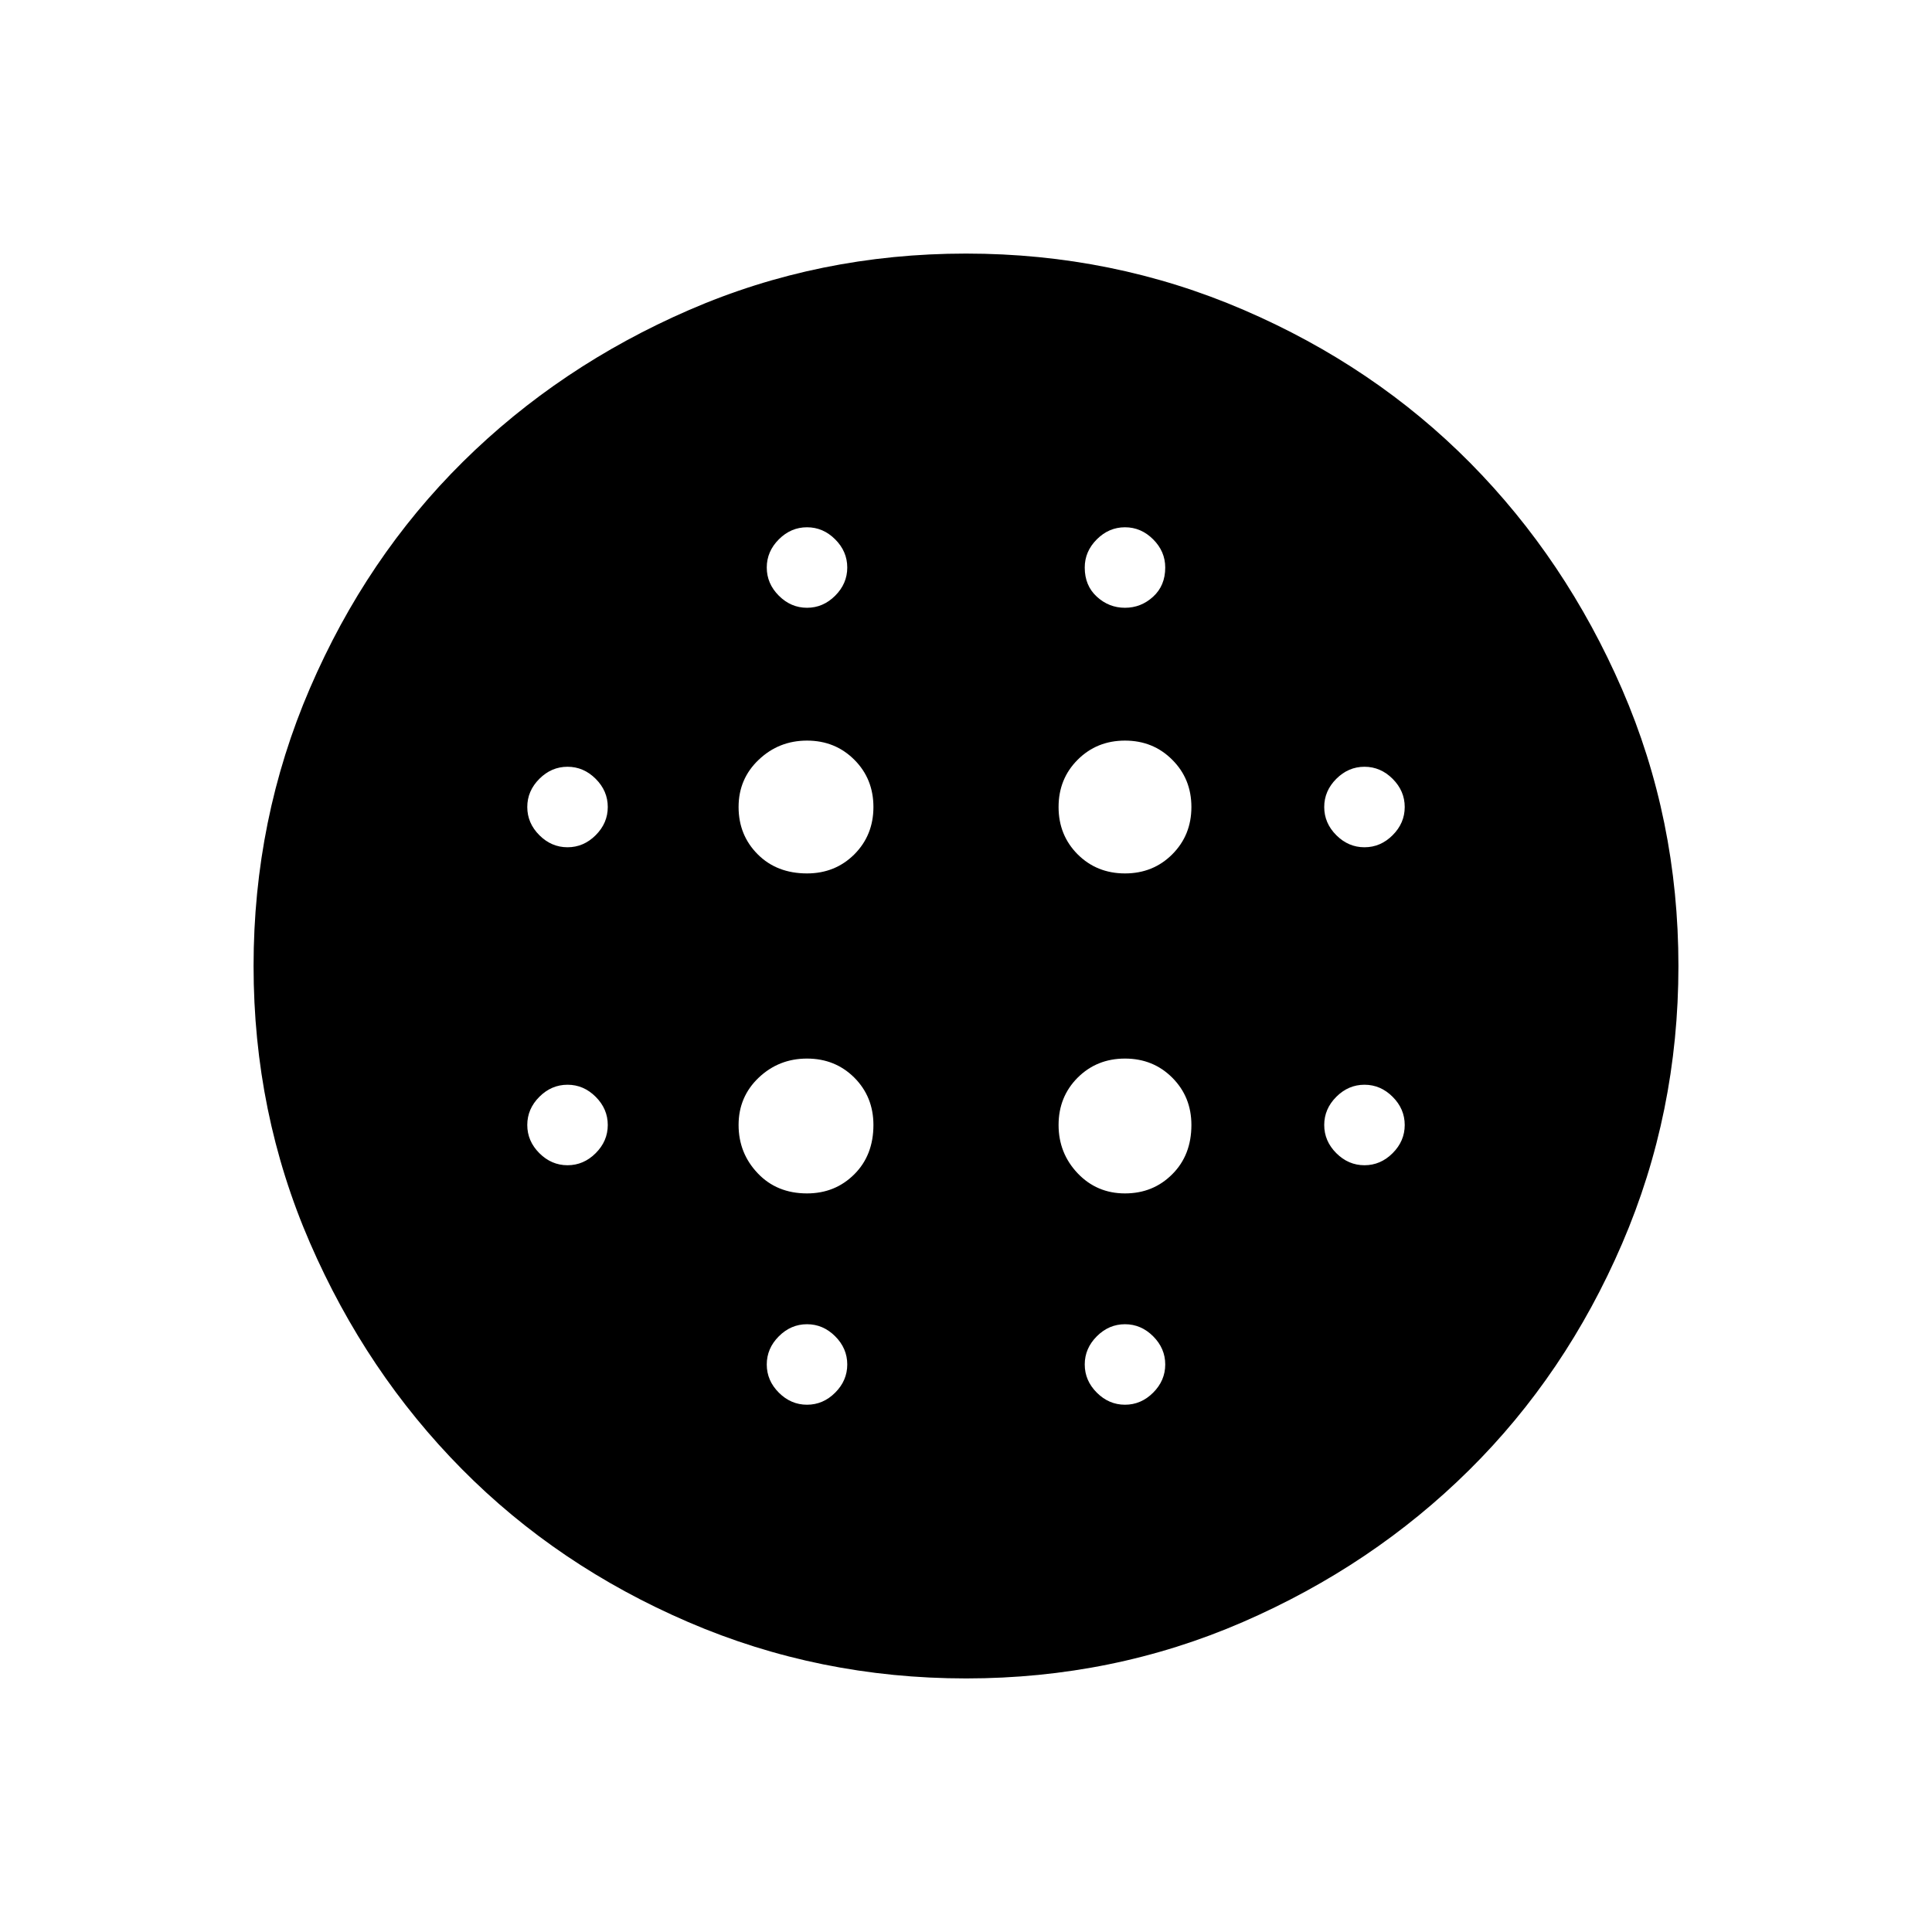 <svg xmlns="http://www.w3.org/2000/svg" height="24" width="24"><path d="M10.025 10.85q.35 0 .588-.237.237-.238.237-.588t-.237-.587q-.238-.238-.588-.238t-.6.238q-.25.237-.25.587t.238.588q.237.237.612.237Zm0 3.975q.35 0 .588-.238.237-.237.237-.612 0-.35-.237-.588-.238-.237-.588-.237t-.6.237q-.25.238-.25.588t.238.6q.237.25.612.25Zm-2.975-4.3q.2 0 .35-.15.15-.15.15-.35 0-.2-.15-.35-.15-.15-.35-.15-.2 0-.35.15-.15.15-.15.35 0 .2.15.35.15.15.35.15Zm2.975 6.925q.2 0 .35-.15.15-.15.15-.35 0-.2-.15-.35-.15-.15-.35-.15-.2 0-.35.15-.15.15-.15.35 0 .2.15.35.15.15.35.15ZM7.05 14.475q.2 0 .35-.15.15-.15.15-.35 0-.2-.15-.35-.15-.15-.35-.15-.2 0-.35.15-.15.15-.15.35 0 .2.15.35.15.15.35.15Zm2.975-6.925q.2 0 .35-.15.15-.15.15-.35 0-.2-.15-.35-.15-.15-.35-.15-.2 0-.35.15-.15.15-.15.35 0 .2.15.35.15.15.35.15Zm3.95 3.3q.35 0 .587-.237.238-.238.238-.588t-.238-.587q-.237-.238-.587-.238t-.588.238q-.237.237-.237.587t.237.588q.238.237.588.237Zm0-3.3q.2 0 .35-.138.15-.137.15-.362 0-.2-.15-.35-.15-.15-.35-.15-.2 0-.35.15-.15.15-.15.35 0 .225.15.362.15.138.35.138Zm2.975 6.925q.2 0 .35-.15.15-.15.15-.35 0-.2-.15-.35-.15-.15-.35-.15-.2 0-.35.15-.15.15-.15.35 0 .2.15.35.15.15.35.15Zm0-3.95q.2 0 .35-.15.15-.15.15-.35 0-.2-.15-.35-.15-.15-.35-.15-.2 0-.35.15-.15.15-.15.35 0 .2.15.35.15.15.35.15ZM12 20.85q-1.825 0-3.45-.7-1.625-.7-2.812-1.9-1.188-1.2-1.888-2.812-.7-1.613-.7-3.438 0-1.825.7-3.45.7-1.625 1.9-2.813Q6.95 4.55 8.562 3.85q1.613-.7 3.438-.7 1.825 0 3.45.7 1.625.7 2.813 1.9 1.187 1.2 1.887 2.812.7 1.613.7 3.438 0 1.825-.7 3.45-.7 1.625-1.9 2.812-1.2 1.188-2.812 1.888-1.613.7-3.438.7Zm1.975-3.4q.2 0 .35-.15.15-.15.15-.35 0-.2-.15-.35-.15-.15-.35-.15-.2 0-.35.15-.15.15-.15.35 0 .2.15.35.15.15.35.15Zm0-2.625q.35 0 .587-.238.238-.237.238-.612 0-.35-.238-.588-.237-.237-.587-.237t-.588.237q-.237.238-.237.588t.237.6q.238.25.588.25Z"/></svg>
